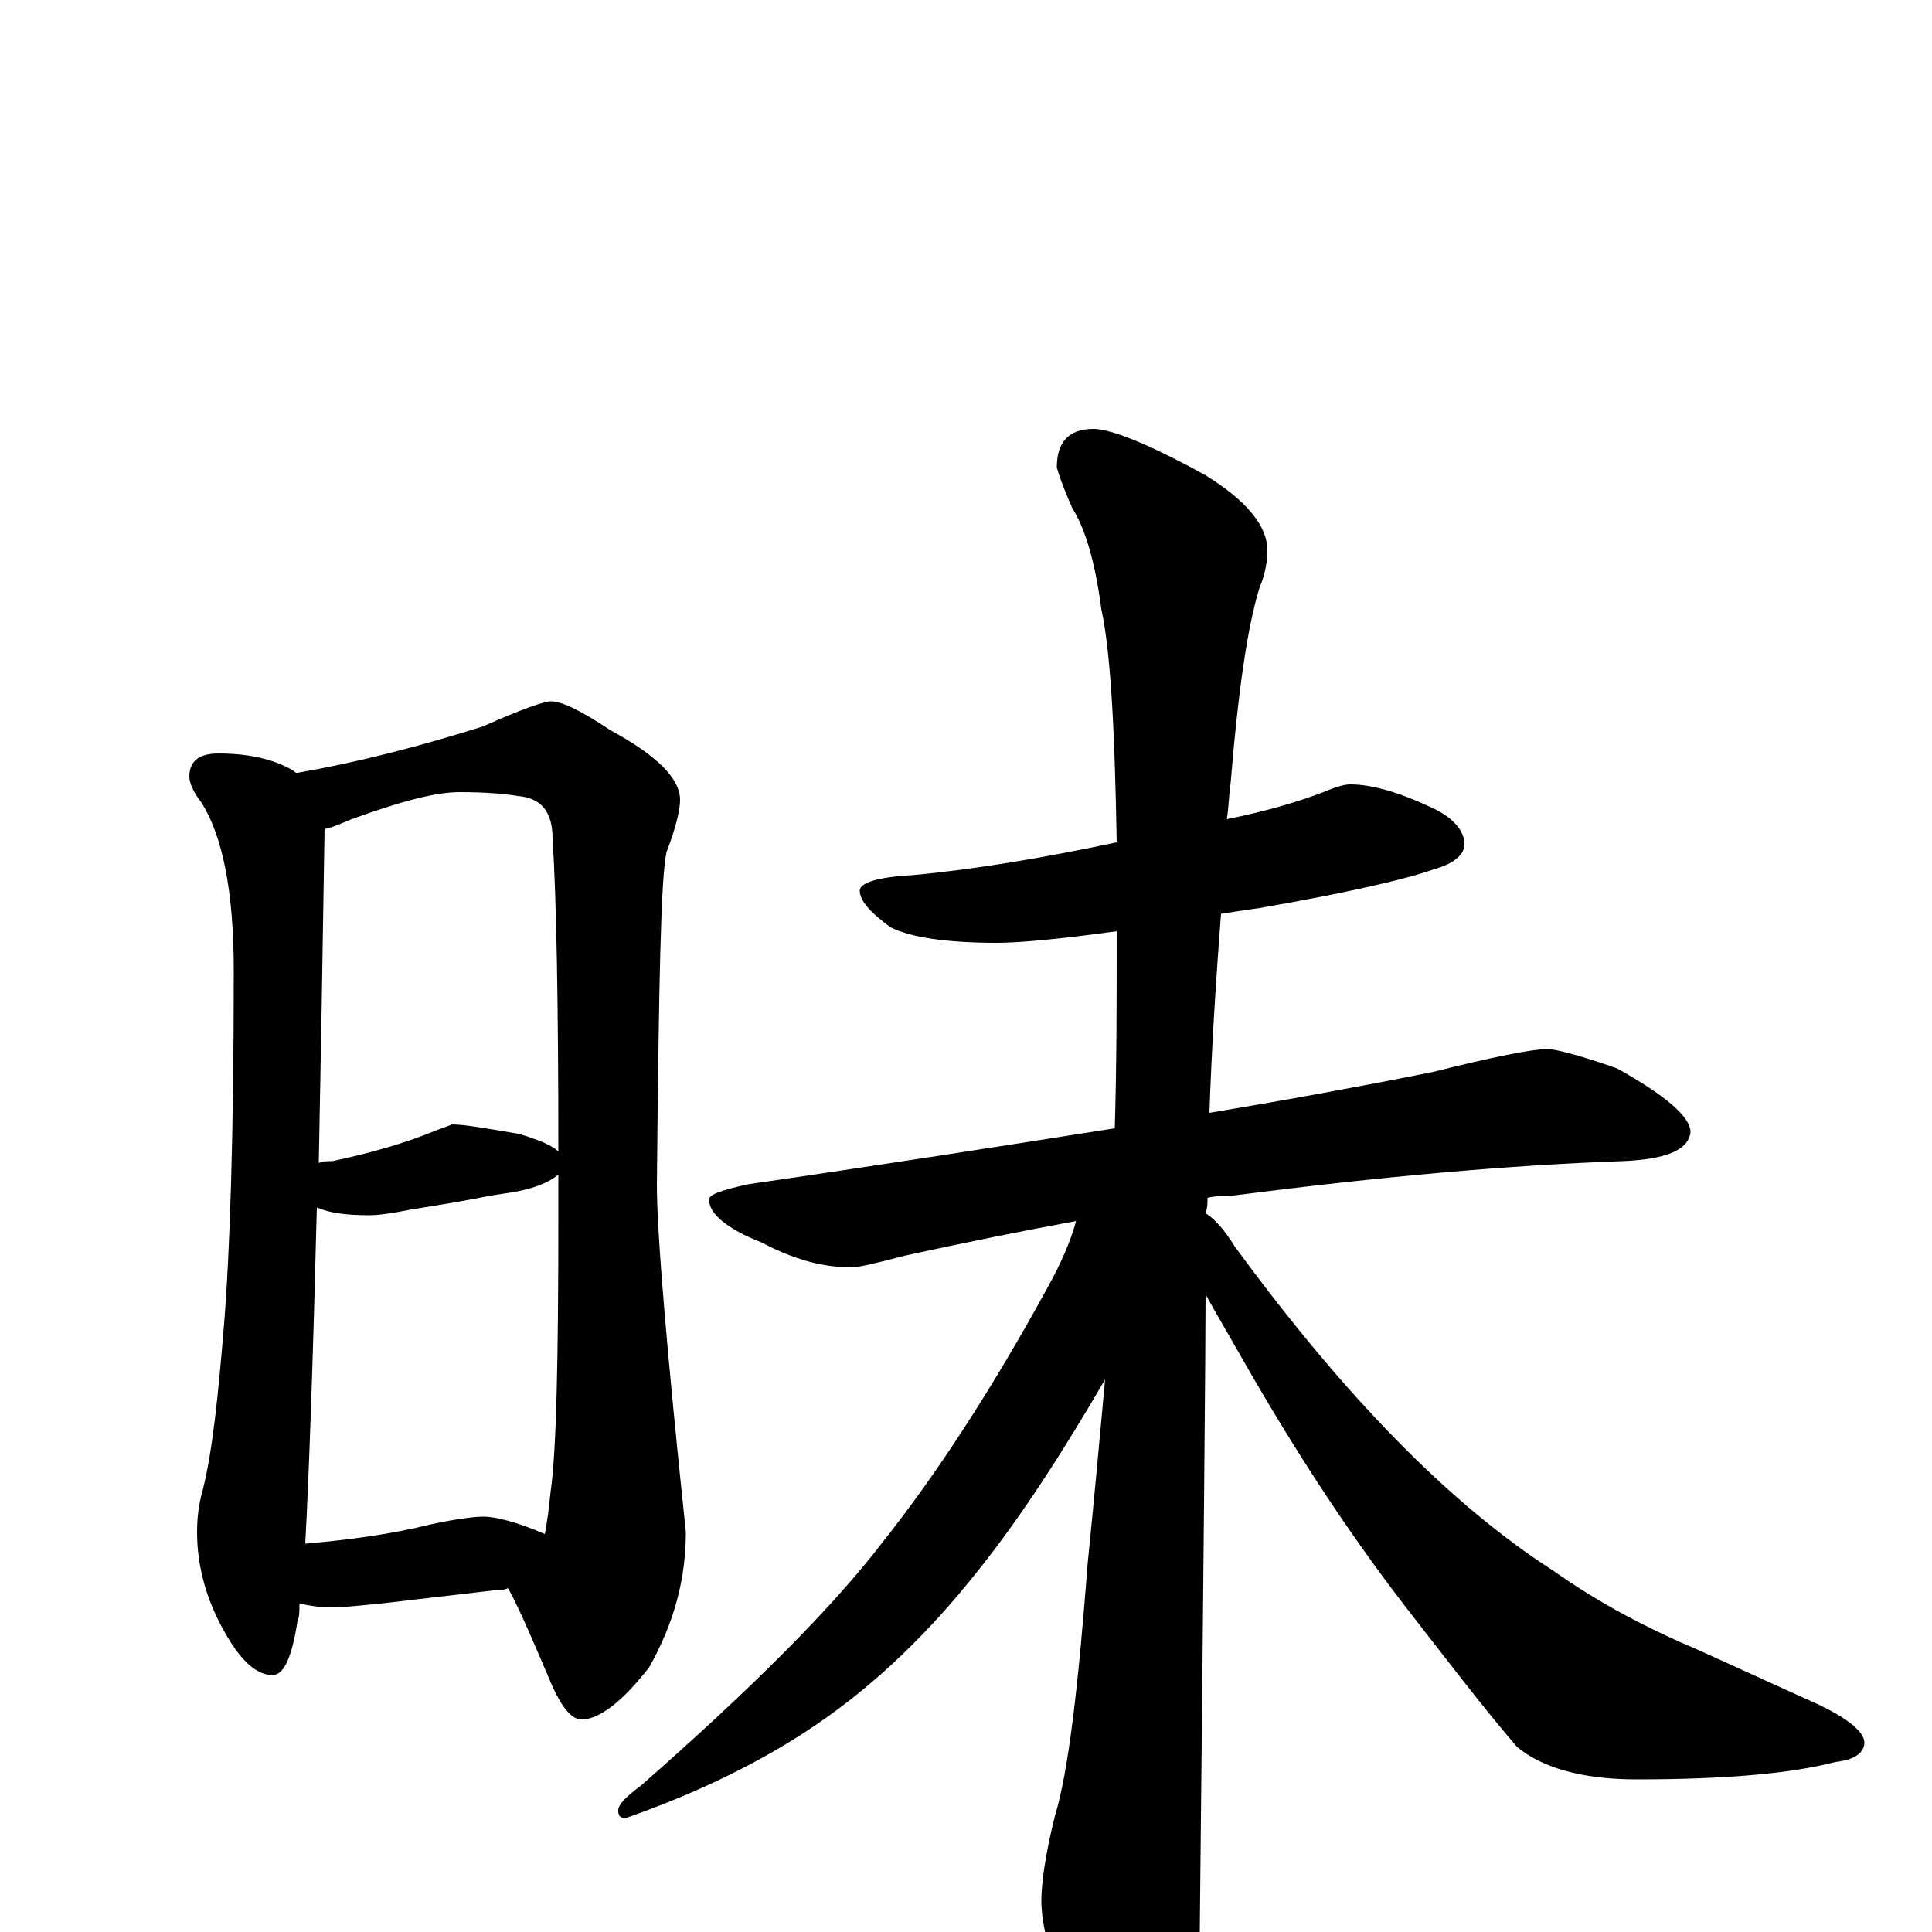 <?xml version="1.0" encoding="utf-8" ?>
<!DOCTYPE svg PUBLIC "-//W3C//DTD SVG 1.1//EN" "http://www.w3.org/Graphics/SVG/1.1/DTD/svg11.dtd">
<svg version="1.1" id="Layer_1" xmlns="http://www.w3.org/2000/svg" xmlns:xlink="http://www.w3.org/1999/xlink" x="0px" y="145px" width="1000px" height="1000px" viewBox="0 0 1000 1000" enable-background="new 0 0 1000 1000" xml:space="preserve">
<g id="Layer_1">
<path id="glyph" transform="matrix(1 0 0 -1 0 1000)" d="M113,610C129,610 142,607 152,601C153,600 153,600 154,600C183,605 215,613 250,624C270,633 282,637 285,637C291,637 301,632 316,622C340,609 352,597 352,586C352,581 350,572 345,559C342,546 341,489 340,387C340,362 345,302 355,207C355,183 349,160 336,137C322,119 310,110 301,110C296,110 291,116 286,127C277,148 270,165 263,178C261,177 259,177 257,177l-60,-7C186,169 178,168 172,168C165,168 160,169 155,170C155,166 155,163 154,161C151,142 147,133 141,133C133,133 125,140 117,154C107,171 102,189 102,207C102,215 103,222 105,229C110,249 113,278 116,315C119,352 121,413 121,498C121,539 115,568 104,585C100,590 98,595 98,598C98,606 103,610 113,610M158,201C181,203 203,206 223,211C237,214 246,215 250,215C257,215 268,212 282,206C283,211 284,218 285,228C288,249 289,296 289,371C289,378 289,385 289,392C284,388 277,385 266,383C259,382 253,381 248,380C243,379 232,377 213,374C203,372 196,371 191,371C180,371 171,372 164,375C162,296 160,238 158,201M165,398C167,399 169,399 172,399C191,403 209,408 226,415l8,3C240,418 252,416 269,413C279,410 286,407 289,404C289,481 288,535 286,566C286,580 280,587 268,588C262,589 252,590 238,590C225,590 207,585 182,576C175,573 170,571 168,571C167,506 166,448 165,398M699,594C710,594 724,590 741,582C752,577 758,570 758,563C758,558 753,553 742,550C728,545 698,538 652,530C645,529 638,528 632,527C629,488 627,454 626,424C668,431 706,438 741,445C773,453 793,457 801,457C805,457 817,454 837,447C862,433 875,422 875,414C874,405 863,400 840,399C782,397 714,391 637,381C633,381 629,381 625,380C625,377 625,375 624,372C629,369 634,363 639,355C696,277 751,221 804,187C828,170 853,157 879,146l55,-25C955,112 965,104 965,98C965,93 960,89 950,88C927,82 893,79 847,79C819,79 798,85 785,96C767,117 748,142 727,169C700,204 672,246 644,295C636,309 629,321 624,330C624,303 623,193 621,0C621,-17 616,-36 606,-57C598,-74 590,-82 582,-82C577,-82 570,-73 560,-54C546,-23 539,1 539,16C539,25 541,40 546,60C553,83 558,126 563,191C566,221 569,253 572,286C551,250 530,217 507,188C481,155 453,128 422,107C394,88 361,72 324,59C321,59 320,60 320,63C320,66 324,70 332,76C389,126 431,168 457,202C484,236 513,280 543,335C549,346 554,357 557,368C530,363 500,357 468,350C453,346 444,344 441,344C426,344 411,348 394,357C376,364 367,372 367,379C367,382 374,384 387,387C456,397 520,407 577,416C578,449 578,483 578,518C549,514 528,512 516,512C489,512 471,515 461,520C450,528 445,534 445,539C445,543 454,546 472,547C505,550 540,556 578,564C577,621 575,662 570,685C567,708 562,726 555,737C552,744 549,751 547,758C547,771 553,778 566,778C575,778 595,770 624,754C645,741 656,728 656,715C656,710 655,703 652,696C646,677 641,644 637,595C636,588 636,582 635,576C655,580 672,585 685,590C692,593 696,594 699,594z"/>
</g>
</svg>
